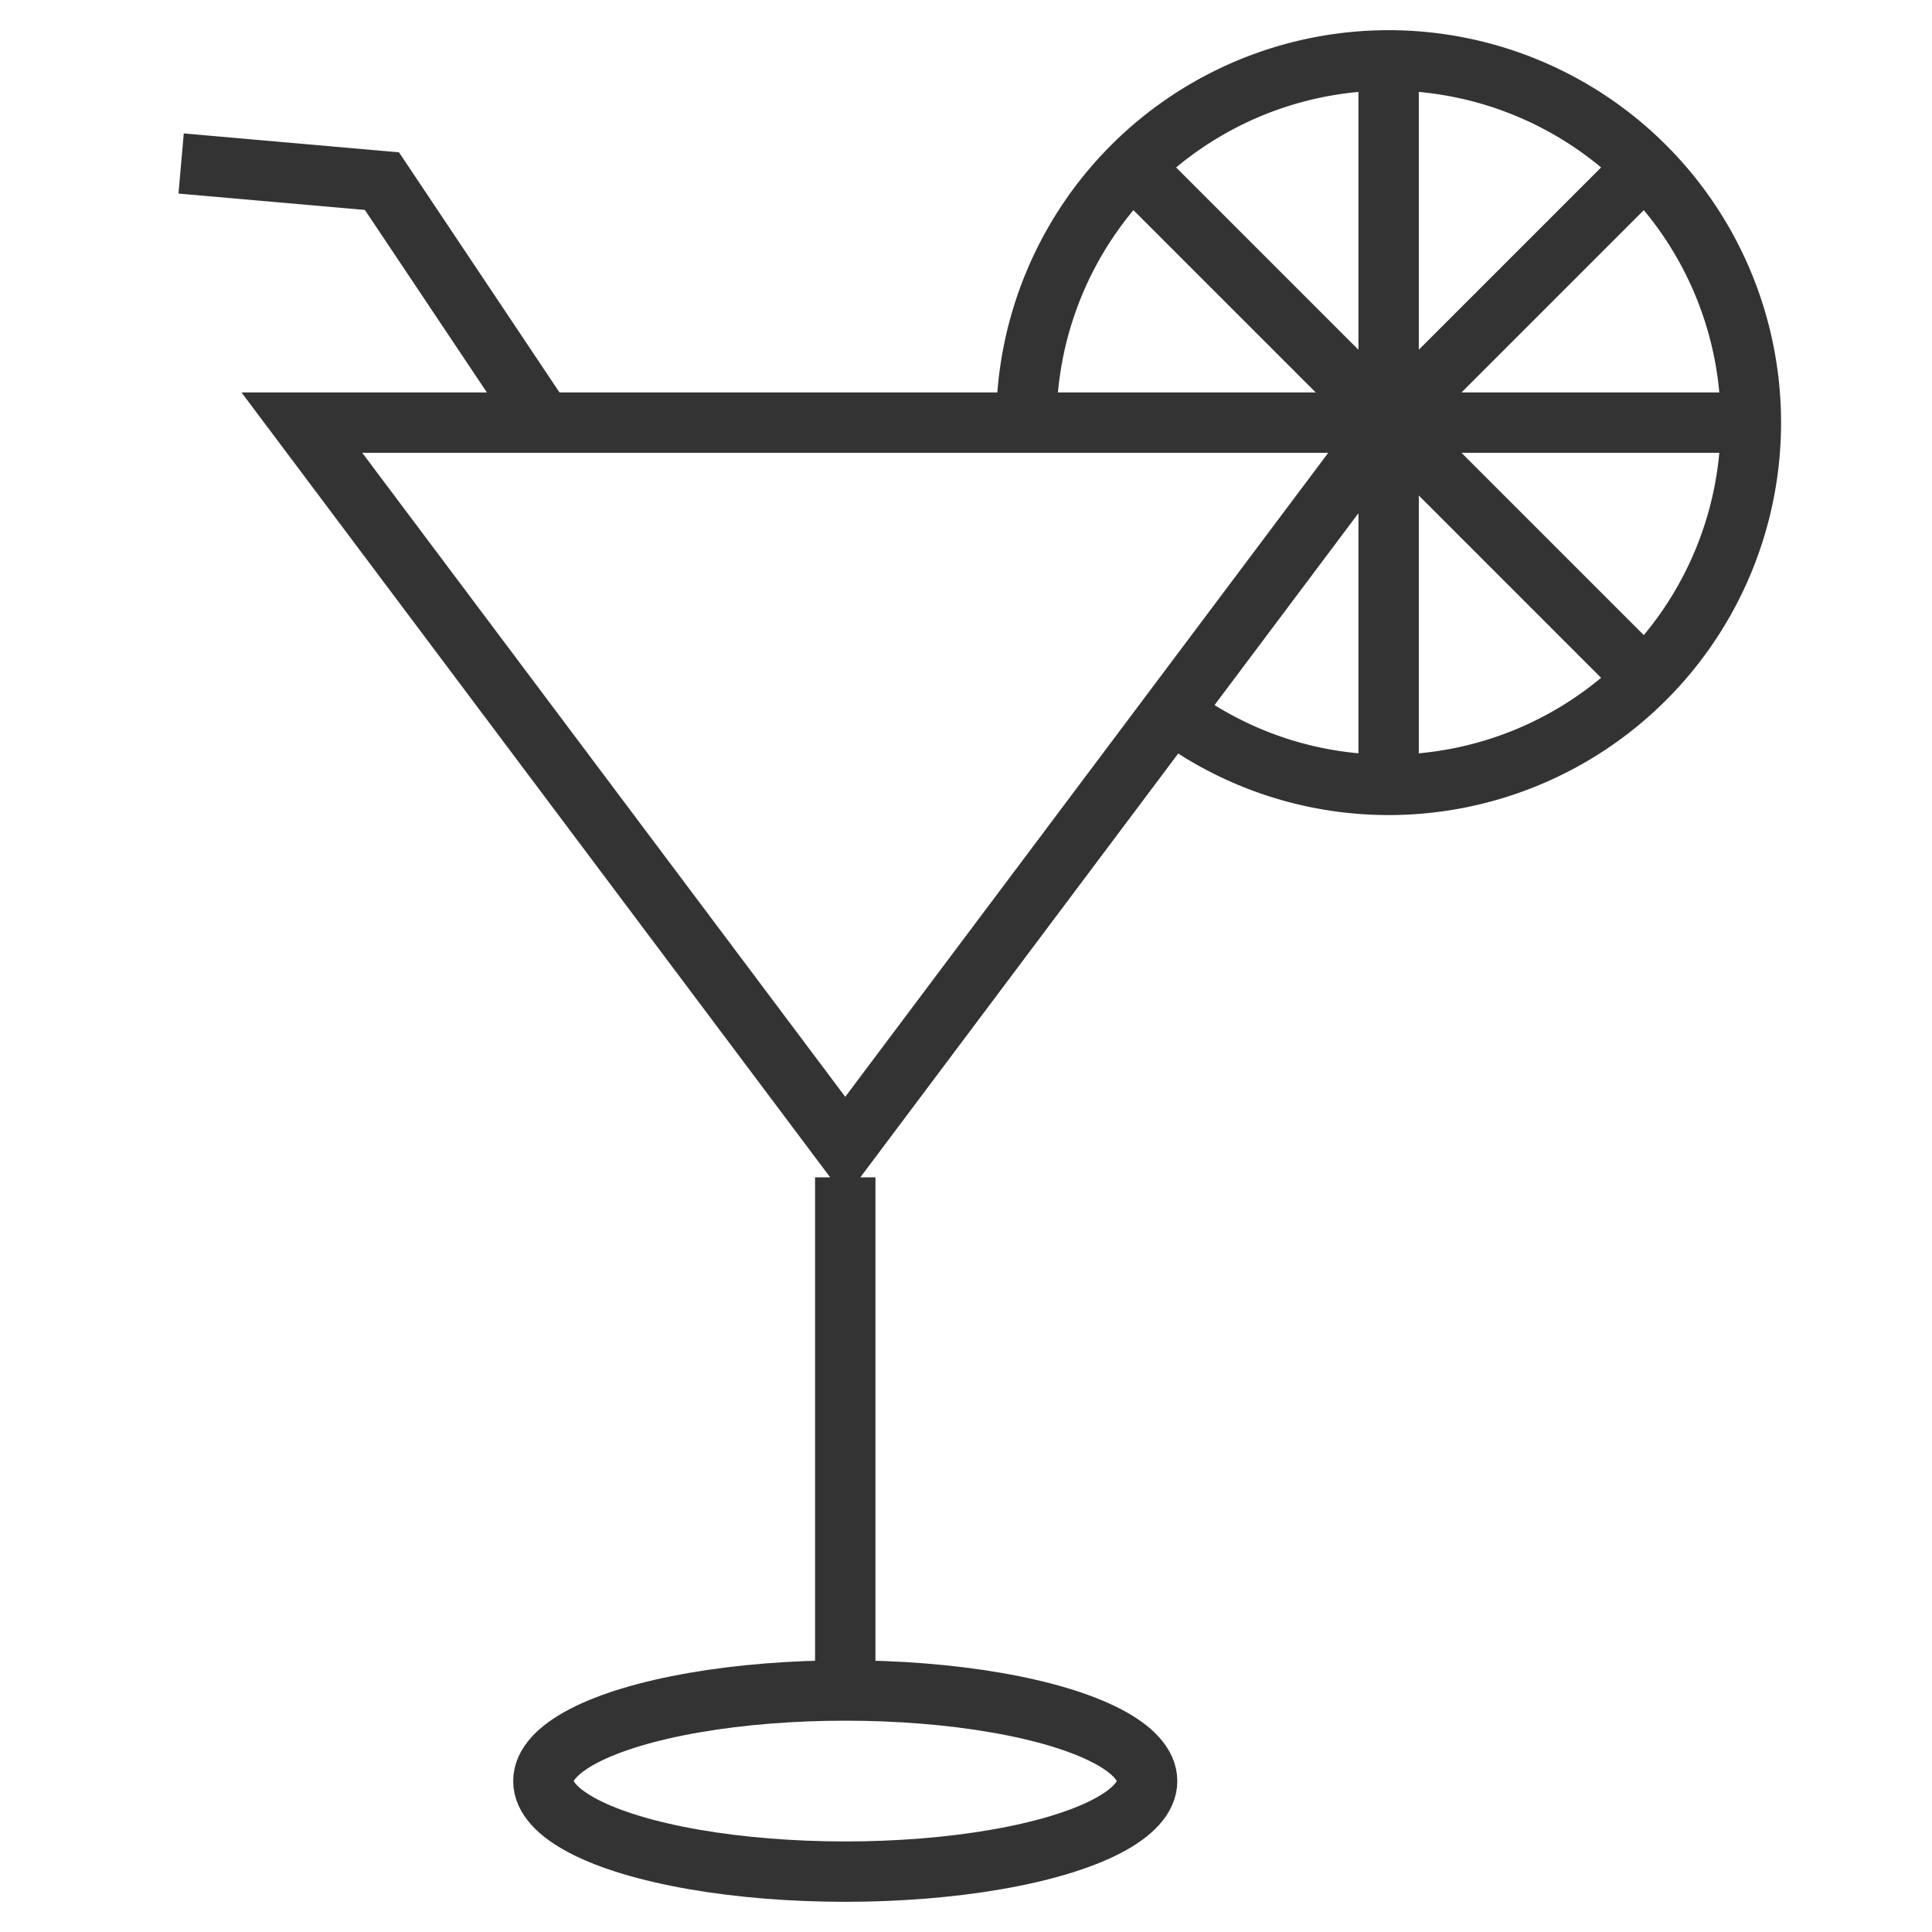 <svg xmlns="http://www.w3.org/2000/svg" viewBox="0 0 32 32"><g stroke="#333" stroke-miterlimit="10" fill="none"><ellipse cx="14" cy="29.5" rx="5" ry="1.5"/><path d="M14 27.875V19.5M9 7L6.326 3 3 2.708m16.404 9.087L23 7H5l9 12zM17 7a6 6 0 1 1 6 6 5.967 5.967 0 0 1-3.596-1.205M23 13V1m0 6h6m-6 0l4.243-4.243m-8.486 0l8.486 8.486"/></g></svg>